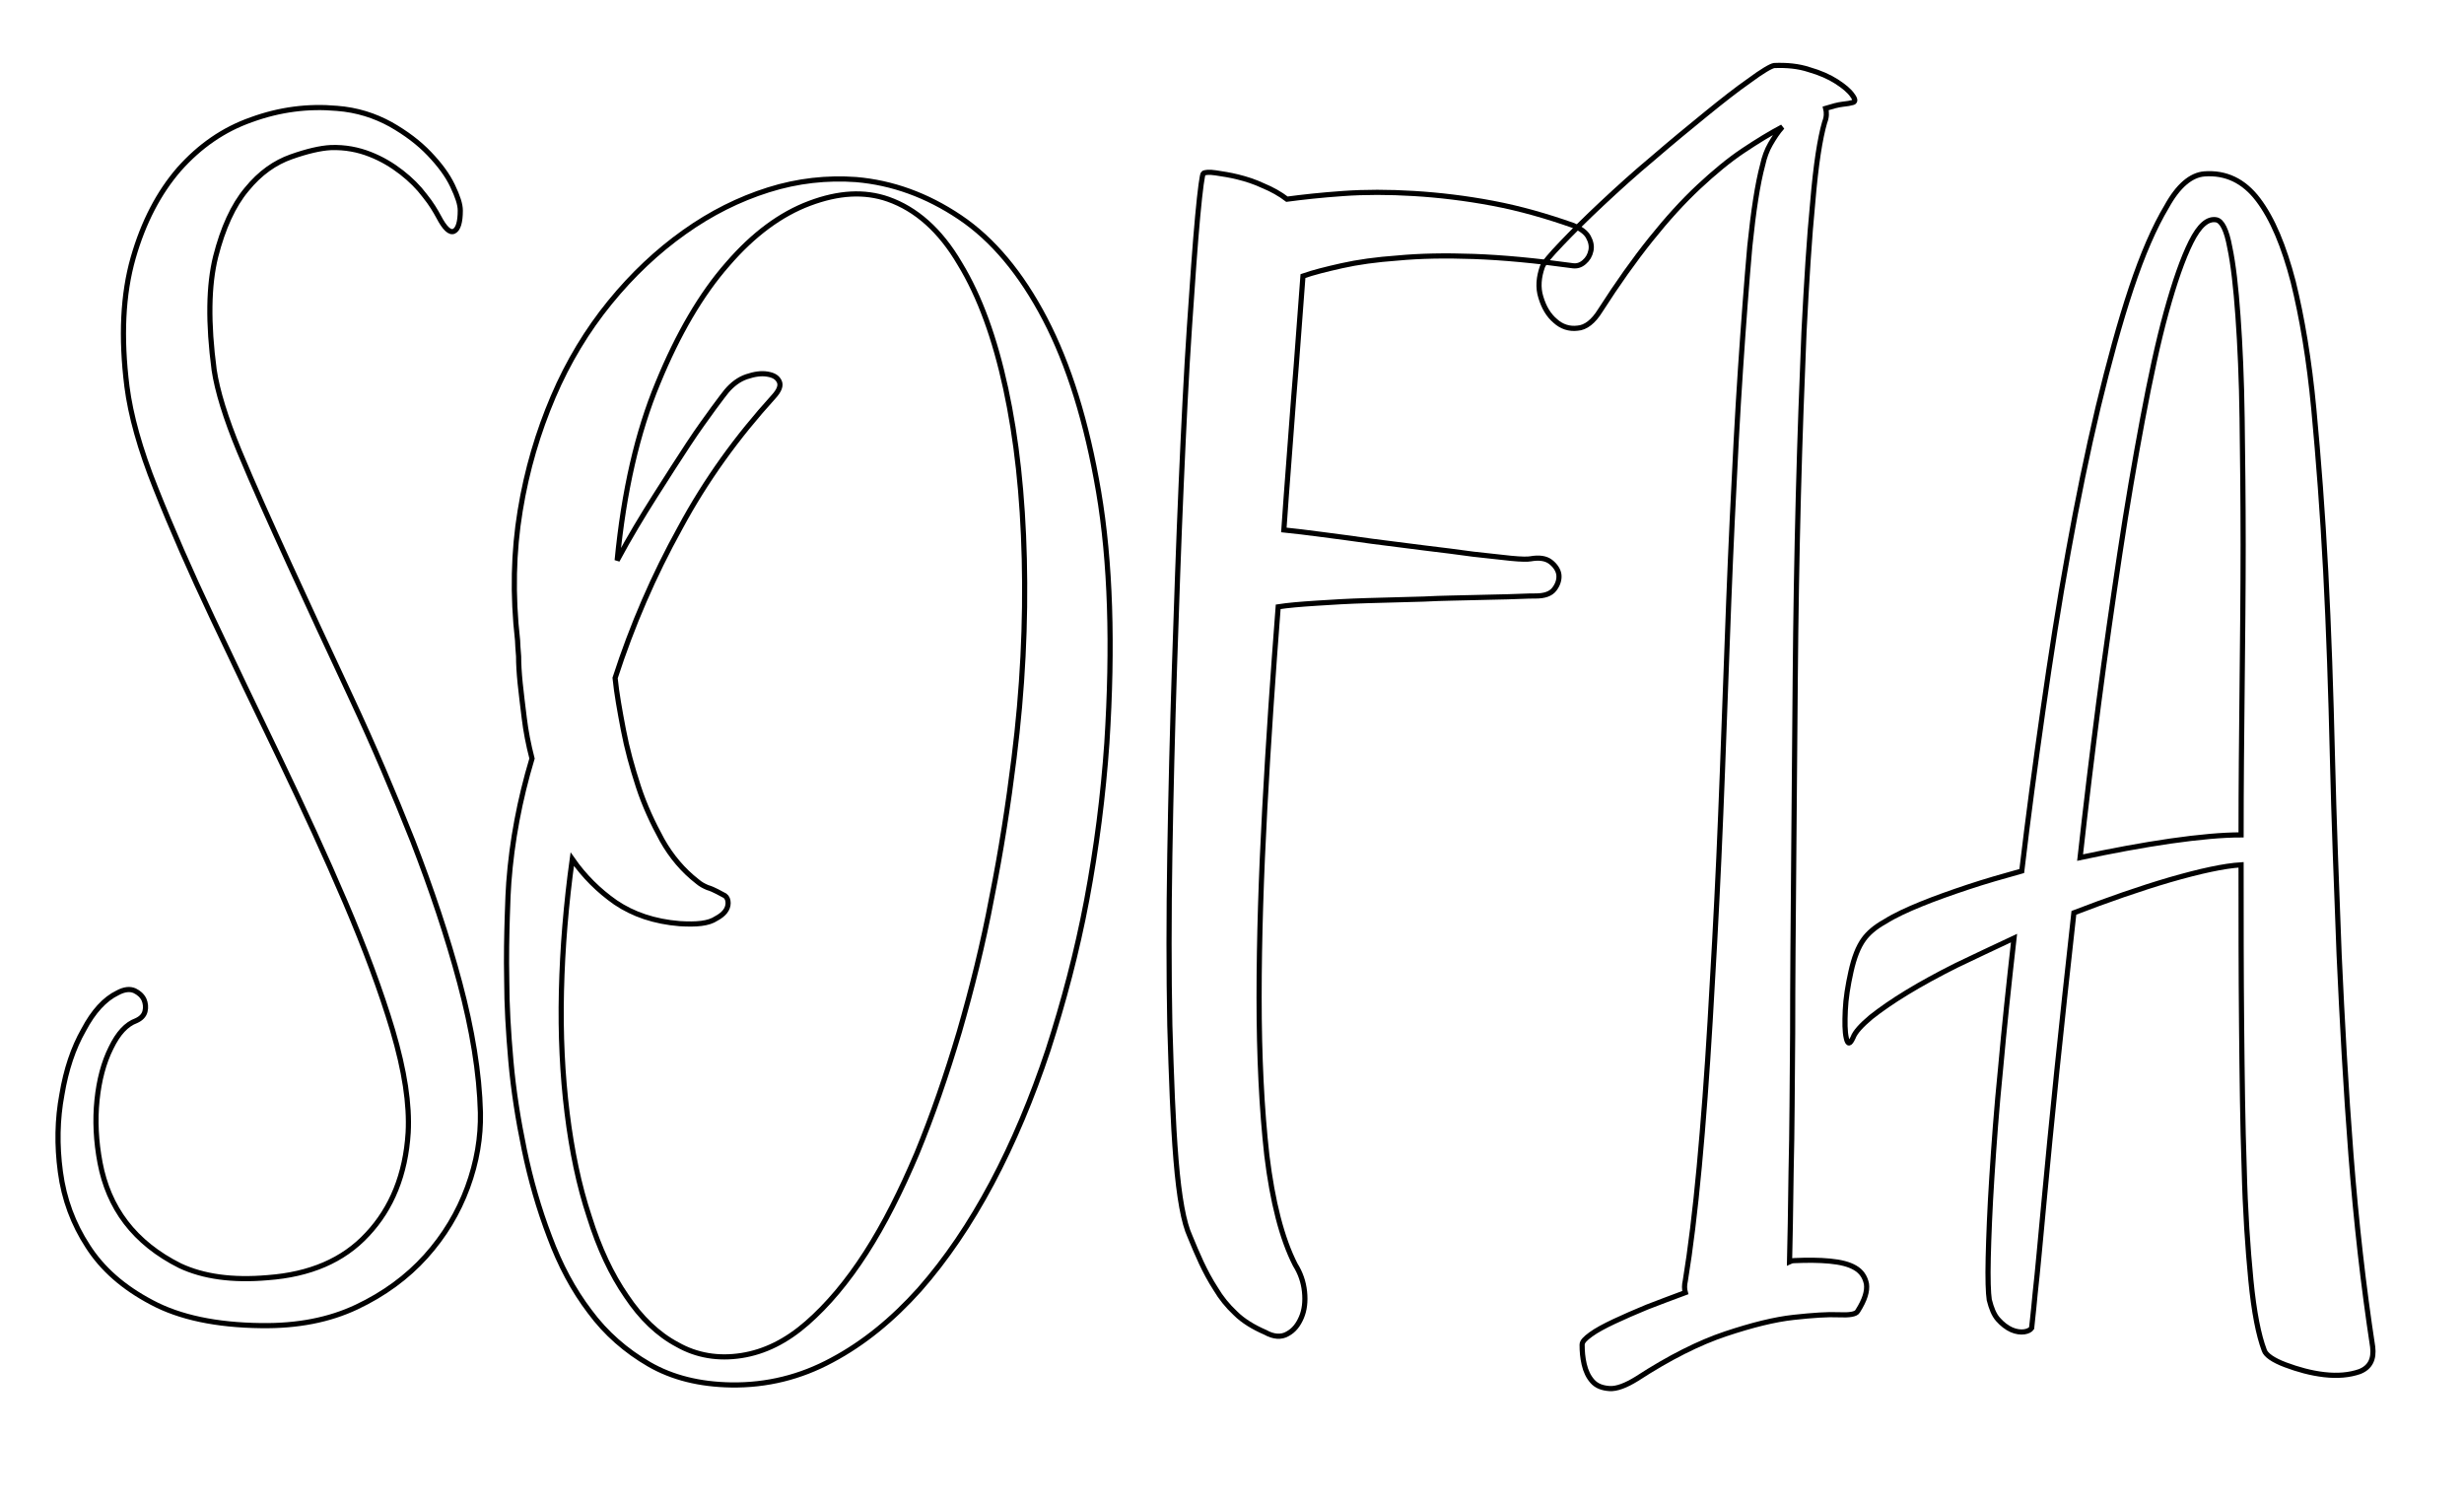 <?xml version="1.0" encoding="utf-8"?>
<!-- Generator: Adobe Illustrator 22.1.0, SVG Export Plug-In . SVG Version: 6.00 Build 0)  -->
<!DOCTYPE svg PUBLIC "-//W3C//DTD SVG 1.1//EN" "http://www.w3.org/Graphics/SVG/1.1/DTD/svg11.dtd">
<svg version="1.1" id="Layer_1" xmlns="http://www.w3.org/2000/svg" xmlns:xlink="http://www.w3.org/1999/xlink" x="0px" y="0px"
	 viewBox="0 0 477.5 291" style="enable-background:new 0 0 477.5 291;" xml:space="preserve">
<style type="text/css">
	.st0{fill:none;stroke:#000000;}
</style>
<g>
	<path class="st0" d="M65.3,21c3.9,0.3,7.3,1.4,10.4,3.1c3,1.7,5.5,3.6,7.5,5.7c2,2.1,3.5,4.1,4.5,6.2c1,2.1,1.5,3.6,1.5,4.8
		c0,2.2-0.4,3.6-1.2,4c-0.8,0.4-1.8-0.5-3-2.8c-0.6-1.1-1.4-2.5-2.7-4.1c-1.2-1.6-2.7-3.1-4.5-4.5c-1.8-1.4-3.8-2.6-6.1-3.5
		c-2.3-0.9-4.8-1.4-7.6-1.3c-2,0.1-4.6,0.7-7.7,1.8c-3.1,1.1-6,3.1-8.6,6.3c-2.6,3.1-4.6,7.5-6,13c-1.4,5.6-1.5,12.9-0.3,22
		c0.6,4,2.2,9.3,4.9,15.8c2.7,6.5,6,13.8,9.7,21.9c3.7,8.1,7.7,16.7,12,25.9c4.3,9.2,8.2,18.4,11.9,27.7c3.6,9.3,6.7,18.5,9.1,27.5
		c2.4,9,3.8,17.4,4,25.1c0.1,4.8-0.7,9.6-2.5,14.5c-1.8,4.9-4.5,9.4-8.1,13.4c-3.6,4-8.1,7.3-13.4,9.8c-5.3,2.5-11.4,3.7-18.5,3.6
		c-8.7-0.1-15.8-1.6-21.2-4.5c-5.5-2.9-9.6-6.5-12.4-10.9c-2.8-4.3-4.6-9.1-5.3-14.4c-0.7-5.2-0.6-10.2,0.3-15
		c0.8-4.8,2.2-9,4.2-12.5c1.9-3.6,4.1-6,6.6-7.2c1.3-0.7,2.4-0.8,3.3-0.4c0.8,0.4,1.4,0.9,1.8,1.7c0.3,0.7,0.4,1.5,0.2,2.3
		c-0.2,0.8-0.8,1.4-1.7,1.8c-1.9,0.7-3.5,2.4-4.9,5.3c-1.4,2.8-2.3,6.2-2.7,10.1c-0.4,3.9-0.2,8,0.6,12.2c0.8,4.2,2.4,8.1,5,11.5
		c2.6,3.4,6.1,6.2,10.5,8.4c4.5,2.1,10.1,2.9,17,2.3c8.1-0.6,14.6-3.3,19.3-8.4c4.7-5,7.4-11.6,7.9-19.7c0.3-5.5-0.7-12-3-19.8
		c-2.3-7.7-5.4-16-9.2-24.9c-3.8-8.9-8-18-12.6-27.6c-4.6-9.5-9-18.7-13.2-27.6c-4.2-8.9-7.8-17.1-10.9-24.9
		c-3.1-7.7-4.9-14.3-5.6-19.8c-1.2-9.6-0.8-17.9,1.2-24.9c2-7,5-12.7,8.9-17.2c4-4.5,8.6-7.7,14-9.6C54.2,21.2,59.7,20.5,65.3,21z"
		/>
	<path class="st0" d="M100.3,124.1c-1-8.8-0.8-17.2,0.5-25.1c1.3-8,3.5-15.3,6.4-22.1c2.9-6.8,6.6-12.9,11-18.3
		c4.4-5.4,9.2-9.9,14.4-13.6c5.2-3.7,10.6-6.4,16.3-8.2c5.7-1.8,11.4-2.4,17-2c7,0.6,13.7,3,20.1,7.3c6.4,4.3,11.9,10.9,16.5,19.7
		c4.6,8.8,8.1,20,10.4,33.5c2.3,13.5,2.8,29.8,1.6,48.7c-0.7,10.1-2,20.3-3.9,30.4c-1.9,10.1-4.5,19.8-7.5,29.1
		c-3.1,9.3-6.7,17.9-10.9,25.8c-4.2,7.9-8.9,14.8-14,20.6c-5.2,5.8-10.8,10.4-17,13.7c-6.1,3.3-12.6,4.9-19.5,4.8
		c-6.1-0.1-11.4-1.4-15.9-4c-4.5-2.6-8.4-6-11.5-10.2c-3.2-4.2-5.8-9.1-7.8-14.5c-2.1-5.5-3.7-11.1-4.9-16.9
		c-1.2-5.8-2.1-11.5-2.6-17.2c-0.5-5.7-0.8-10.9-0.8-15.6c-0.1-4.7,0-8.8,0.1-12.2c0.1-3.4,0.2-5.6,0.3-6.8c0.6-8,2.1-16,4.5-24
		c-0.7-2.7-1.2-5.3-1.5-7.8c-0.3-2.5-0.6-4.8-0.8-6.8s-0.3-3.7-0.3-5.2C100.4,125.8,100.3,124.7,100.3,124.1z M131.7,179
		c-4.9-0.4-9-1.8-12.4-4.1c-3.3-2.3-6.1-5.1-8.4-8.4c-1.2,8.7-1.9,17.2-2.1,25.6c-0.2,8.4,0.2,16.3,1.1,23.6
		c0.9,7.3,2.3,14.1,4.3,20.1c1.9,6.1,4.3,11.2,7.2,15.4c2.8,4.2,6.1,7.4,9.9,9.4c3.7,2.1,7.9,2.8,12.4,2.1c4.5-0.7,8.7-2.8,12.7-6.3
		c4-3.5,7.8-8,11.4-13.6c3.6-5.6,6.8-12,9.9-19.3c3-7.3,5.7-15.1,8.2-23.5c2.4-8.3,4.6-17,6.3-26.1c1.8-9,3.2-18,4.3-26.9
		c1.7-13.5,2.3-26.4,2-38.7c-0.3-12.3-1.5-23.3-3.6-33c-2.1-9.7-5-17.8-8.9-24.2c-3.8-6.5-8.5-10.6-13.9-12.5
		c-4.6-1.6-9.6-1.3-15.2,0.8c-5.6,2.1-10.9,6-15.9,11.8c-5.1,5.8-9.6,13.5-13.5,23c-4,9.6-6.6,21-7.9,34.4c2.4-4.5,4.9-8.6,7.3-12.4
		c2.4-3.8,4.6-7.2,6.5-10.1c1.9-2.9,3.6-5.2,4.9-7c1.3-1.8,2.2-2.9,2.5-3.3c1.1-1.3,2.4-2.3,3.9-2.8c1.5-0.5,2.8-0.7,4-0.5
		s1.9,0.6,2.3,1.4c0.4,0.8,0,1.8-1.1,3c-7,7.7-13.1,16.1-18.1,25.4c-5.1,9.2-9.3,18.9-12.6,29.1c0.3,3,0.9,6.3,1.6,10
		c0.7,3.7,1.7,7.3,2.9,11c1.2,3.7,2.8,7.1,4.6,10.4c1.8,3.2,4.1,5.9,6.8,8c0.7,0.6,1.3,0.9,2,1.2c0.7,0.2,1.3,0.5,1.9,0.8
		c0.6,0.3,1.1,0.6,1.5,0.8c0.4,0.3,0.6,0.8,0.6,1.4c0,1.2-0.8,2.2-2.3,3C137.3,179,135,179.2,131.7,179z"/>
	<path class="st0" d="M251,245.1c1,1.6,1.6,3.3,1.8,5.2c0.2,1.9,0,3.6-0.6,5c-0.6,1.4-1.4,2.5-2.7,3.2c-1.2,0.7-2.7,0.6-4.3-0.3
		c-2.3-1-4.3-2.2-5.8-3.7c-1.5-1.4-2.8-3-3.8-4.7c-1.1-1.7-2-3.4-2.8-5.1c-0.8-1.7-1.5-3.4-2.2-5.1c-1.2-2.6-2.1-7.5-2.7-14.8
		c-0.6-7.3-0.9-16-1.2-26.1c-0.2-10.1-0.2-21.1,0-33.1c0.2-12,0.5-24.1,0.9-36.3c0.4-12.2,0.8-24,1.3-35.4c0.5-11.4,1-21.6,1.6-30.5
		c0.6-8.9,1.1-16.1,1.6-21.5c0.5-5.4,0.9-8.2,1.1-8.3c0.3-0.2,1.1-0.3,2.4-0.1c1.3,0.2,2.7,0.4,4.3,0.8c1.6,0.4,3.2,0.9,4.9,1.7
		c1.7,0.7,3.3,1.6,4.6,2.6c3-0.4,6.6-0.8,10.9-1.1c4.2-0.3,8.8-0.3,13.7,0c4.9,0.3,10,0.9,15.3,1.9c5.3,1,10.5,2.5,15.6,4.3
		c1.4,0.6,2.4,1.3,2.9,2.2c0.5,0.9,0.7,1.8,0.5,2.7c-0.2,0.9-0.6,1.6-1.3,2.2c-0.7,0.6-1.4,0.8-2.2,0.7c-7.2-1-13.6-1.6-19.2-1.8
		c-5.6-0.2-10.5-0.1-14.7,0.3c-4.2,0.3-7.8,0.8-10.9,1.5s-5.5,1.3-7.5,2c-0.6,7.5-1.1,15.3-1.8,23.6c-0.6,8.3-1.3,16.8-1.9,25.6
		c2,0.2,4.5,0.5,7.5,0.9c3,0.4,6.2,0.8,9.6,1.3c3.4,0.4,6.8,0.9,10.2,1.3c3.4,0.4,6.5,0.8,9.4,1.2c2.8,0.3,5.3,0.6,7.3,0.8
		s3.3,0.2,3.8,0.1c1.7-0.3,3-0.1,3.9,0.6c0.9,0.7,1.5,1.6,1.6,2.5c0.1,0.9-0.2,1.9-0.9,2.8c-0.7,0.9-1.9,1.3-3.6,1.3
		c-0.4,0-1.7,0-3.8,0.1c-2.1,0.1-4.7,0.1-7.8,0.2c-3.1,0.1-6.4,0.1-10.1,0.3c-3.7,0.1-7.3,0.2-10.9,0.3c-3.6,0.1-6.9,0.3-9.9,0.5
		c-3.1,0.2-5.5,0.4-7.4,0.7c-1,13-1.9,26.1-2.6,39.1c-0.7,13-1.1,25.2-1.1,36.6s0.5,21.6,1.5,30.6C246.6,232.9,248.4,240,251,245.1z
		"/>
	<path class="st0" d="M343.8,12.7c2.4-0.1,4.7,0.1,6.8,0.8c2.1,0.6,3.9,1.4,5.3,2.3c1.4,0.9,2.5,1.8,3.1,2.7
		c0.6,0.8,0.6,1.3-0.1,1.4c-0.3,0.1-0.9,0.2-1.8,0.3c-0.9,0.1-2,0.4-3.3,0.8c0.2,0.8,0.2,1.7-0.2,2.7c-0.9,3.1-1.7,8.2-2.3,15.4
		c-0.7,7.1-1.2,15.5-1.7,25.2c-0.4,9.7-0.8,20.3-1.1,31.9c-0.3,11.6-0.5,23.4-0.6,35.4c-0.1,12-0.2,23.9-0.3,35.7
		c-0.1,11.7-0.2,22.7-0.2,32.8c-0.1,10.1-0.1,19.1-0.3,26.8c-0.1,7.7-0.2,13.6-0.3,17.6c0.2-0.1,0.6-0.2,1-0.2
		c2.4-0.1,4.7-0.1,6.8,0.1c2.1,0.2,3.7,0.6,4.9,1.3c1.2,0.7,1.9,1.7,2.2,3.1c0.2,1.4-0.3,3.1-1.7,5.3c-0.3,0.6-1.6,0.8-3.7,0.7
		c-2.1-0.1-5,0.1-8.7,0.5c-3.7,0.4-8.1,1.5-13.2,3.2c-5.1,1.7-10.9,4.6-17.2,8.7c-2.1,1.3-3.9,2-5.3,1.9c-1.4-0.1-2.5-0.5-3.3-1.4
		c-0.8-0.9-1.3-2-1.6-3.3c-0.3-1.3-0.4-2.5-0.4-3.8c0-0.6,0.6-1.2,1.7-2c1.1-0.8,2.6-1.6,4.5-2.5c1.9-0.9,4-1.8,6.4-2.8
		c2.4-0.9,4.9-1.9,7.4-2.8c-0.2-0.7-0.2-1.4,0-2.3c1-6.1,1.9-13.5,2.7-22.1c0.8-8.6,1.5-18,2.1-28.1c0.6-10.1,1.2-20.7,1.7-31.8
		c0.5-11.1,0.9-22.2,1.3-33.2c0.4-11.1,0.8-21.9,1.3-32.4s1-20.3,1.6-29.2c0.6-9,1.2-16.9,1.8-23.7c0.7-6.8,1.5-12.1,2.5-15.8
		c0.3-1.4,0.8-2.8,1.5-4c0.7-1.2,1.4-2.3,2.3-3.3c-2.3,1.2-4.9,2.8-7.6,4.6c-2.7,1.8-5.6,4.2-8.6,7c-3,2.8-6.1,6.2-9.3,10.2
		c-3.2,4-6.4,8.5-9.8,13.8c-1.3,2.1-2.8,3.3-4.4,3.4c-1.6,0.2-3.1-0.3-4.3-1.4c-1.3-1.1-2.2-2.6-2.8-4.6c-0.6-1.9-0.4-3.9,0.3-5.9
		c0.3-0.8,1.6-2.3,3.7-4.5c2.1-2.2,4.7-4.8,7.8-7.7c3.1-2.9,6.4-5.9,10-8.9c3.6-3.1,7-5.9,10.2-8.5c3.2-2.6,6-4.8,8.3-6.4
		C341.6,13.7,343.2,12.8,343.8,12.7z"/>
	<path class="st0" d="M427.2,33.7c4.1-0.3,7.6,1.3,10.4,5c2.8,3.7,5,9,6.8,15.9c1.7,6.9,3.1,15.1,4,24.7c0.9,9.6,1.7,20,2.3,31.4
		c0.6,11.4,1,23.3,1.3,35.9c0.3,12.6,0.8,25.4,1.3,38.4c0.6,13,1.3,26,2.3,38.9c1,12.9,2.4,25.3,4.2,37.1c0.3,2.4-0.5,4-2.5,4.8
		c-2,0.7-4.3,0.9-6.9,0.6c-2.6-0.3-5.1-1-7.5-1.9c-2.4-0.9-3.8-1.9-4.1-2.8c-1.1-2.9-2-7.4-2.6-13.6c-0.6-6.2-1.1-13.4-1.3-21.8
		c-0.3-8.4-0.4-17.5-0.5-27.6c-0.1-10-0.1-20.4-0.1-31.1c-3.3,0.2-7.9,1.2-13.8,2.9c-5.8,1.7-12.1,3.9-18.6,6.4
		c-1.2,10.8-2.3,21-3.3,30.6c-1,9.6-1.8,18.1-2.5,25.5c-0.7,7.3-1.2,13.2-1.7,17.6c-0.4,4.4-0.7,6.7-0.7,6.8
		c-0.2,0.3-0.7,0.6-1.4,0.7c-0.7,0.1-1.6,0-2.5-0.4c-0.9-0.4-1.8-1.1-2.6-2c-0.8-0.9-1.3-2.2-1.7-3.8c-0.2-1.3-0.3-4.1-0.2-8.2
		c0.1-4.1,0.3-9.3,0.7-15.5c0.4-6.2,0.9-13.3,1.7-21.2c0.7-7.9,1.6-16.3,2.6-25.2c-3.9,1.8-7.6,3.6-11.2,5.3
		c-3.6,1.8-6.7,3.5-9.5,5.2c-2.8,1.7-5.1,3.3-7,4.8c-1.9,1.6-3.1,2.9-3.5,4c-0.6,1.3-1,1.4-1.3,0.1c-0.3-1.3-0.3-3.1-0.2-5.4
		s0.5-4.8,1.1-7.5c0.6-2.7,1.4-4.8,2.5-6.3c0.8-1.1,2.1-2.3,4.1-3.4c1.9-1.2,4.3-2.3,7-3.4c2.7-1.1,5.8-2.2,9.1-3.3
		c3.3-1.1,6.8-2.1,10.4-3.1c1.2-10.2,2.6-20.6,4.1-31.1s3.1-20.8,4.9-30.7c1.8-10,3.7-19.3,5.8-28.1c2.1-8.7,4.2-16.4,6.4-23
		c2.2-6.6,4.5-11.9,6.9-15.9C422.1,36,424.6,33.9,427.2,33.7z M429.5,42.6c-1.7-0.3-3.3,1.1-4.9,4.3c-1.6,3.2-3.2,7.8-4.8,13.6
		c-1.6,5.8-3.1,12.8-4.6,20.8s-3,16.7-4.4,26c-1.4,9.3-2.8,19-4.1,29c-1.3,10-2.5,20-3.6,29.9c6.1-1.3,12-2.4,17.5-3.2
		c5.6-0.8,10.1-1.2,13.7-1.2c0-9.6,0.1-19.1,0.2-28.7c0.1-9.6,0.2-18.7,0.2-27.5c0-8.7-0.1-16.9-0.2-24.5
		c-0.1-7.6-0.4-14.2-0.8-19.8c-0.4-5.6-0.9-10.1-1.6-13.4C431.5,44.6,430.6,42.8,429.5,42.6z"/>
</g>
</svg>
